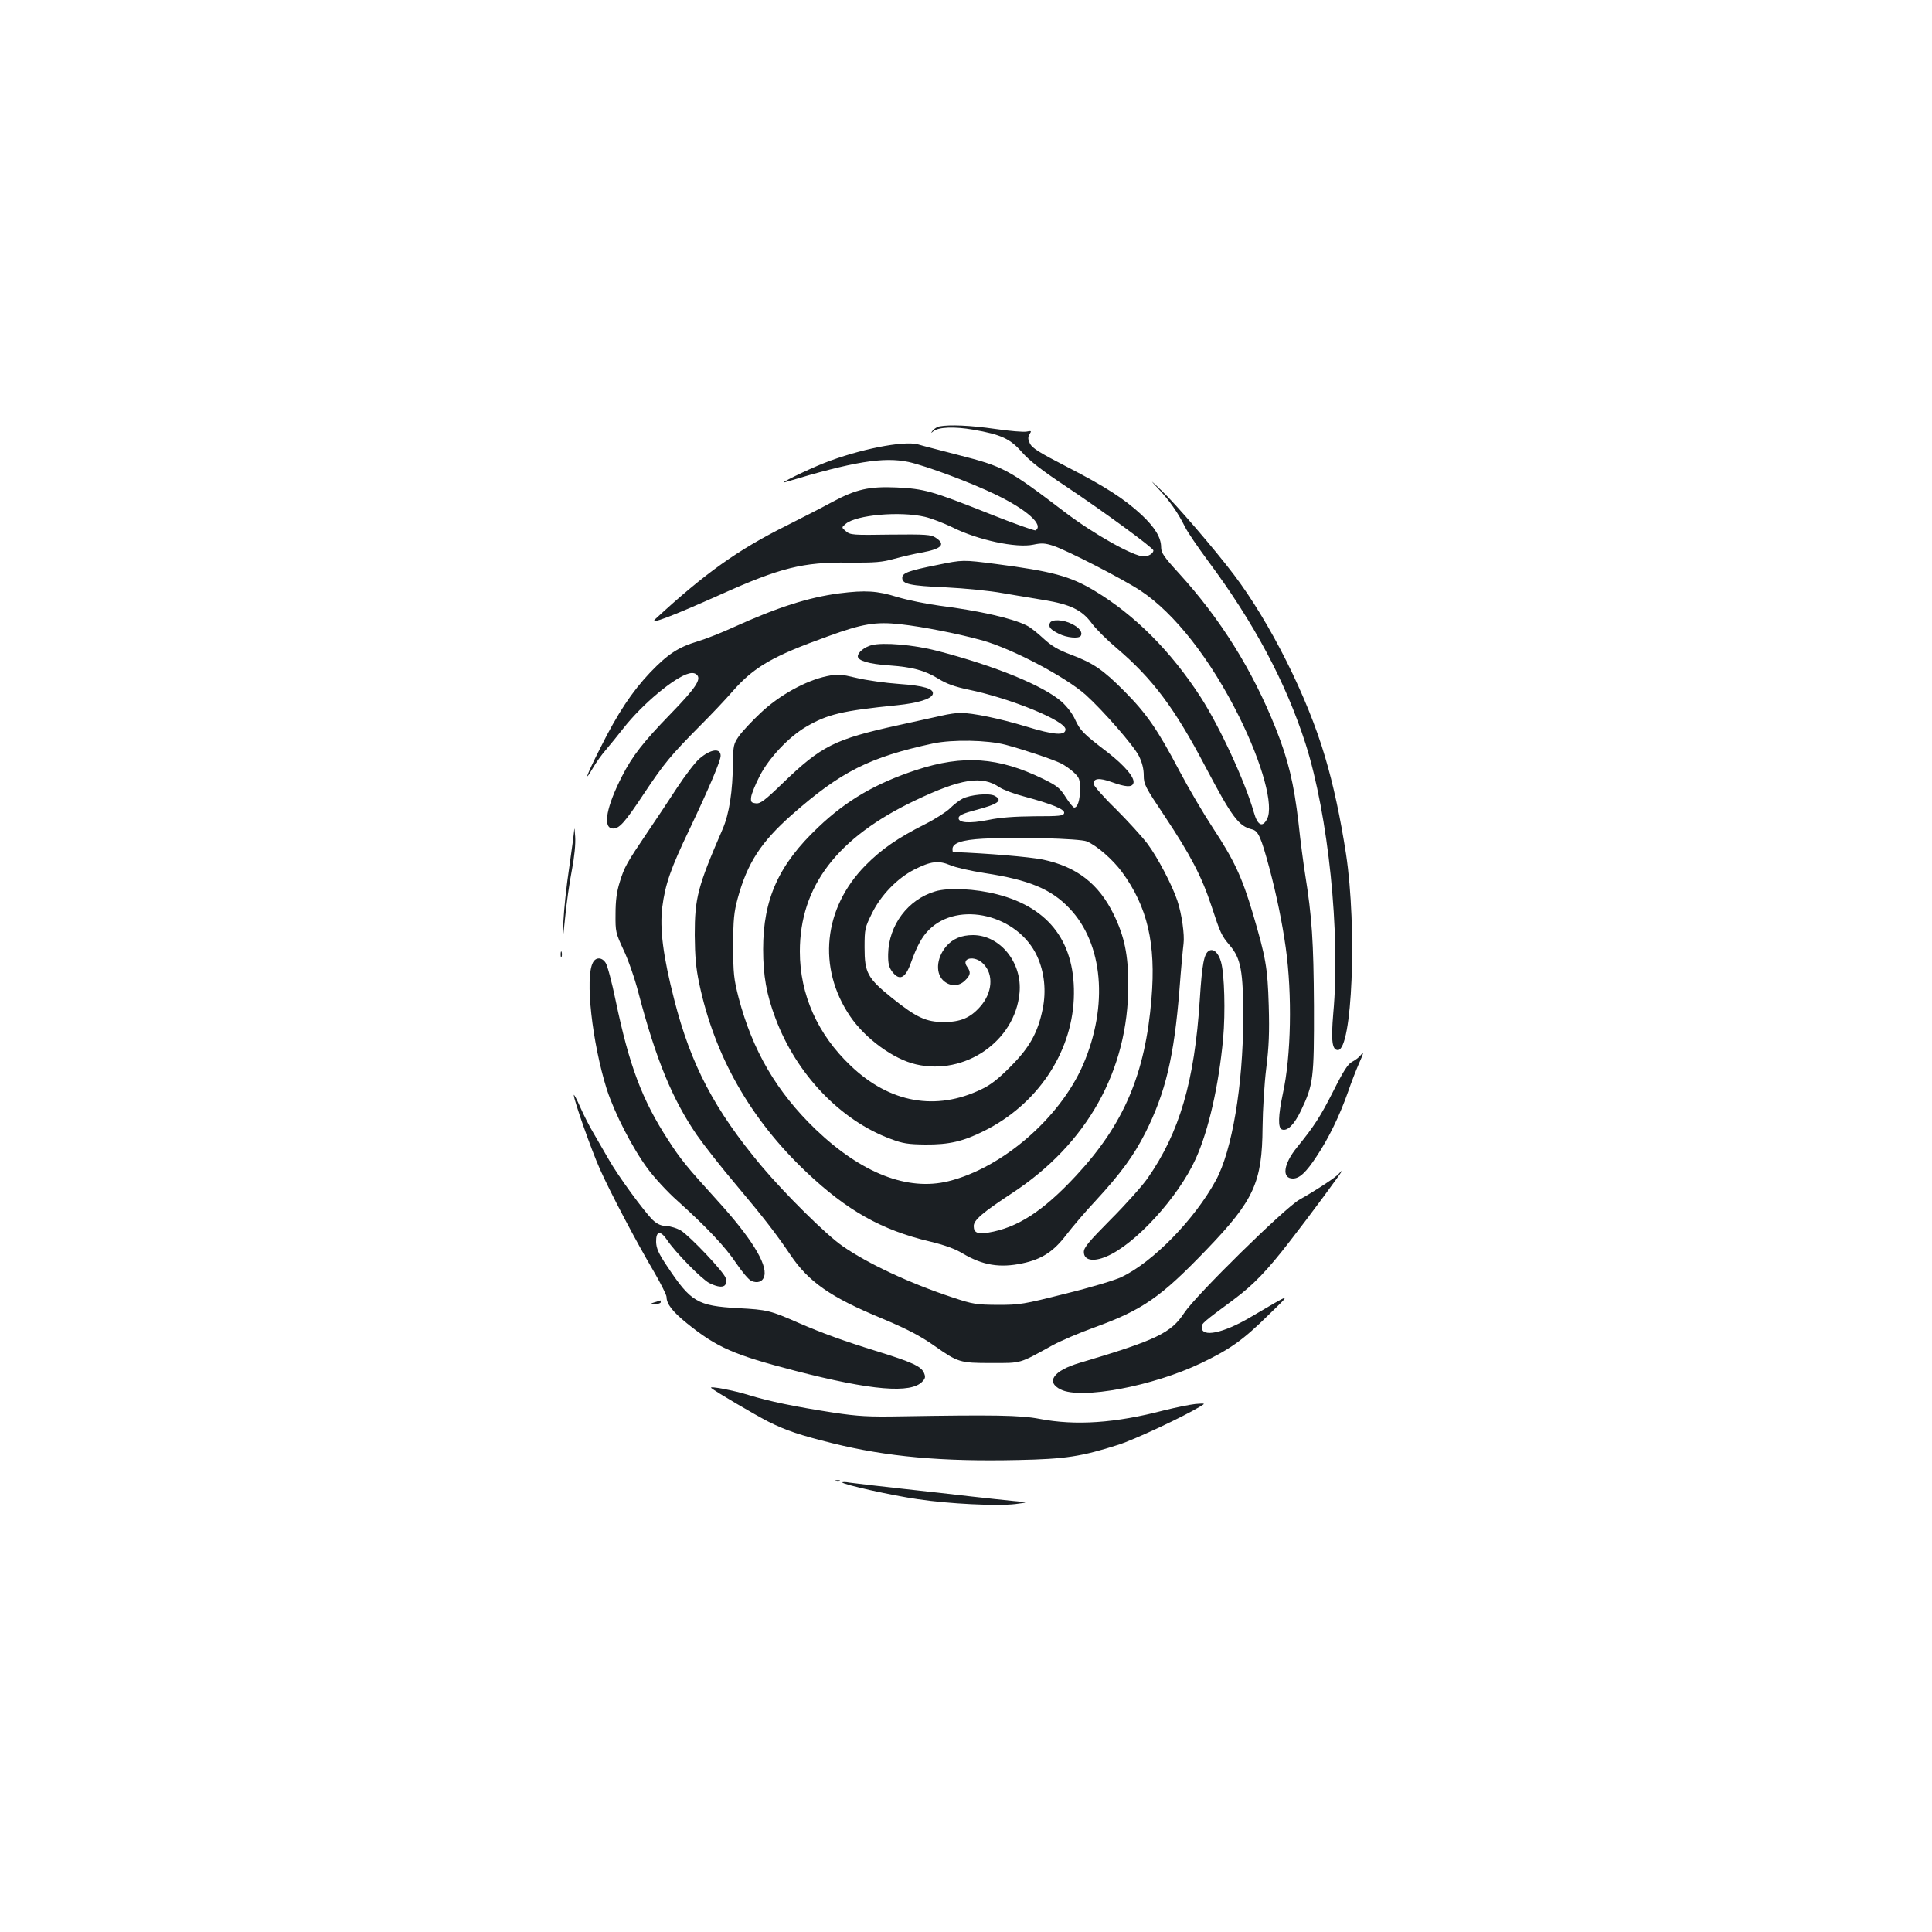 <?xml version="1.0" standalone="no"?>
<!DOCTYPE svg PUBLIC "-//W3C//DTD SVG 20010904//EN"
 "http://www.w3.org/TR/2001/REC-SVG-20010904/DTD/svg10.dtd">
<svg version="1.0" xmlns="http://www.w3.org/2000/svg"
 width="1000pt" height="1000pt" viewBox="0 0 1000 1000"
 preserveAspectRatio="xMidYMid meet">
<g transform="translate(0,1000) scale(0.1,-0.1)"
fill="#1b1f23" stroke="none">
<path d="M4863 7793 c-12 -2 -27 -12 -35 -21 -11 -15 -11 -16 3 -4 28 22 109
25 206 8 145 -25 192 -47 253 -117 39 -44 101 -93 234 -181 187 -125 446 -314
446 -327 0 -15 -25 -31 -50 -31 -53 0 -258 115 -408 229 -293 223 -317 236
-552 296 -96 25 -190 49 -209 55 -76 20 -306 -26 -486 -97 -91 -36 -245 -112
-202 -99 355 107 510 132 639 105 91 -20 327 -108 454 -170 161 -78 248 -157
204 -184 -5 -3 -117 37 -247 89 -290 115 -328 126 -473 133 -141 6 -208 -9
-330 -74 -47 -26 -155 -81 -240 -124 -251 -125 -421 -246 -679 -484 -31 -30
86 15 339 128 309 139 427 168 662 165 139 -1 174 2 238 20 41 11 104 26 140
32 104 19 127 42 73 77 -24 16 -50 18 -234 16 -194 -3 -208 -2 -230 17 -24 20
-24 20 -1 39 54 46 281 66 409 36 35 -8 98 -33 142 -54 131 -66 332 -109 420
-90 42 9 60 8 103 -6 70 -23 362 -173 451 -232 177 -117 364 -357 511 -653
121 -244 180 -462 144 -530 -24 -45 -49 -32 -68 35 -46 161 -176 442 -275 596
-154 238 -341 426 -551 552 -125 75 -218 100 -510 138 -171 22 -171 22 -302
-5 -151 -30 -182 -42 -182 -67 0 -32 39 -41 224 -49 100 -5 232 -18 296 -30
63 -11 160 -27 215 -36 134 -22 195 -51 245 -119 21 -29 79 -87 129 -129 187
-159 301 -311 461 -616 137 -260 172 -307 241 -323 32 -8 46 -40 89 -199 38
-143 67 -285 85 -413 34 -243 28 -561 -15 -756 -24 -113 -26 -177 -5 -185 28
-11 64 25 99 98 64 135 68 164 67 541 -2 335 -10 459 -46 684 -8 50 -24 169
-34 265 -24 204 -53 325 -117 486 -122 306 -287 569 -503 806 -77 84 -91 105
-91 133 0 51 -32 103 -102 169 -90 83 -186 145 -388 249 -140 72 -178 96 -189
119 -11 23 -11 33 -2 49 11 17 10 18 -16 13 -15 -3 -89 3 -163 14 -125 18
-234 23 -287 13z"/>
<path d="M5996 7470 c58 -62 100 -122 137 -196 14 -29 68 -107 118 -175 239
-320 405 -632 507 -950 117 -368 181 -981 143 -1394 -12 -142 -6 -190 24 -190
74 0 100 630 42 1015 -29 187 -65 357 -109 504 -91 310 -284 694 -471 941
-100 132 -301 366 -374 435 -62 60 -64 60 -17 10z"/>
<path d="M4345 6929 c-161 -21 -322 -73 -545 -174 -63 -29 -149 -63 -190 -75
-99 -30 -153 -65 -245 -161 -93 -98 -169 -212 -257 -389 -70 -137 -91 -194
-39 -105 16 28 46 70 68 95 21 25 62 75 90 111 98 125 266 265 339 283 18 5
32 2 41 -7 24 -23 -7 -69 -136 -202 -140 -144 -198 -218 -251 -322 -80 -156
-101 -264 -52 -271 35 -5 63 26 167 183 101 152 138 197 290 350 55 55 131
135 168 178 111 126 207 181 491 283 181 66 248 77 376 63 113 -12 310 -51
429 -85 154 -44 425 -187 530 -280 88 -79 249 -263 276 -317 17 -34 25 -68 25
-100 0 -47 7 -60 108 -211 133 -200 192 -312 243 -467 46 -140 51 -151 94
-202 58 -68 70 -133 70 -377 -1 -348 -58 -687 -142 -840 -110 -202 -325 -422
-488 -500 -33 -16 -163 -55 -290 -86 -218 -55 -236 -58 -350 -58 -111 1 -128
3 -233 38 -222 73 -442 176 -572 267 -85 59 -295 267 -419 414 -243 291 -365
523 -451 860 -58 226 -76 368 -62 480 15 117 43 199 141 403 102 215 161 354
161 380 0 42 -52 35 -110 -15 -22 -19 -74 -87 -116 -151 -42 -65 -111 -168
-153 -230 -108 -160 -119 -179 -143 -257 -16 -50 -22 -97 -22 -166 -1 -92 1
-98 41 -185 24 -49 59 -150 78 -224 90 -343 175 -550 302 -735 34 -49 126
-167 205 -260 138 -164 207 -253 279 -360 94 -140 209 -220 473 -329 125 -52
202 -92 271 -141 124 -87 133 -90 295 -90 161 0 142 -5 320 93 41 22 136 63
211 90 254 92 347 157 587 407 243 253 285 346 287 630 1 89 9 224 19 305 14
113 17 185 13 325 -6 199 -15 248 -83 479 -56 188 -97 275 -207 442 -48 73
-125 204 -172 293 -112 213 -170 297 -284 412 -111 112 -162 147 -279 191 -64
24 -99 44 -141 83 -31 29 -69 59 -86 67 -72 37 -246 77 -452 103 -67 9 -166
29 -219 45 -103 32 -164 36 -299 19z"/>
<path d="M5434 6775 c-8 -20 2 -33 46 -55 41 -21 105 -27 114 -11 11 18 -7 42
-45 61 -46 24 -107 26 -115 5z"/>
<path d="M4512 6661 c-38 -10 -72 -38 -72 -58 0 -23 59 -40 161 -47 123 -9
183 -25 256 -69 41 -26 86 -42 158 -57 217 -45 500 -161 500 -205 0 -34 -59
-30 -205 15 -136 41 -275 70 -339 70 -20 0 -63 -6 -96 -14 -33 -7 -135 -30
-227 -50 -328 -72 -397 -107 -596 -299 -94 -91 -117 -108 -140 -105 -24 3 -27
7 -24 33 2 16 22 66 45 110 48 93 150 201 239 253 111 65 185 83 473 112 106
11 175 32 183 57 8 28 -46 44 -175 53 -70 5 -169 19 -219 31 -84 20 -97 21
-155 9 -109 -23 -246 -99 -342 -190 -46 -43 -97 -98 -113 -121 -27 -39 -29
-50 -30 -133 -2 -154 -19 -267 -54 -348 -129 -298 -144 -355 -144 -548 1 -110
6 -170 23 -250 79 -375 265 -703 555 -977 209 -198 389 -300 639 -359 75 -18
131 -38 170 -62 103 -61 192 -76 309 -51 100 21 161 61 226 146 33 43 101 123
152 177 131 142 198 234 258 352 105 209 149 394 177 744 8 107 18 213 21 235
6 46 -9 154 -32 223 -27 81 -102 224 -155 295 -29 38 -103 119 -165 181 -63
61 -114 120 -114 129 0 29 30 32 94 9 72 -26 104 -28 112 -7 11 27 -43 91
-133 161 -127 97 -142 113 -168 169 -13 30 -42 68 -70 93 -96 84 -344 185
-643 263 -123 32 -279 45 -340 30z m693 -516 c94 -25 246 -76 286 -96 19 -9
50 -31 67 -47 29 -27 32 -36 32 -87 0 -56 -12 -95 -30 -95 -5 0 -25 24 -44 54
-30 48 -45 59 -118 95 -230 112 -412 125 -654 46 -210 -69 -362 -157 -509
-297 -204 -193 -285 -371 -285 -631 0 -136 17 -234 64 -358 108 -289 336 -528
596 -624 63 -24 91 -28 180 -29 122 -1 195 16 303 70 274 136 452 400 465 684
12 286 -123 471 -397 541 -112 29 -253 36 -321 15 -141 -42 -240 -175 -243
-324 -1 -48 4 -68 20 -90 38 -51 69 -37 98 45 32 89 58 135 93 170 153 153
461 78 560 -136 38 -83 48 -179 29 -273 -25 -123 -68 -200 -167 -299 -61 -62
-103 -95 -150 -117 -236 -114 -475 -71 -677 122 -171 162 -263 368 -263 591 0
337 193 590 597 782 237 113 346 130 436 68 20 -13 78 -35 129 -48 144 -39
210 -66 206 -85 -3 -15 -22 -17 -153 -17 -103 -1 -178 -6 -239 -19 -100 -20
-159 -15 -154 12 2 12 27 23 84 38 122 32 147 51 102 75 -28 15 -125 6 -166
-15 -18 -9 -47 -32 -66 -51 -19 -18 -76 -55 -128 -81 -141 -71 -225 -129 -308
-213 -219 -222 -250 -530 -80 -781 79 -116 224 -222 341 -249 253 -59 513 120
536 370 15 156 -100 298 -240 299 -61 0 -106 -19 -140 -59 -52 -62 -56 -144
-9 -181 34 -27 77 -25 107 5 29 28 31 43 11 71 -34 46 39 61 83 16 56 -55 48
-152 -17 -224 -51 -57 -101 -78 -187 -78 -91 0 -141 23 -266 123 -129 104
-144 131 -144 263 0 96 2 103 38 176 46 94 131 182 219 227 87 44 126 48 186
23 27 -12 107 -30 178 -41 230 -35 345 -83 439 -182 175 -183 203 -504 71
-810 -120 -276 -418 -534 -697 -603 -211 -52 -449 41 -686 267 -203 195 -328
409 -400 683 -25 98 -28 126 -28 269 0 135 4 173 23 244 50 184 121 293 282
435 252 222 401 297 730 368 101 21 280 18 375 -7z m420 -500 c51 -21 134 -93
182 -158 132 -180 177 -371 153 -656 -32 -389 -142 -649 -390 -916 -172 -185
-304 -270 -455 -295 -56 -9 -75 0 -75 34 0 31 46 70 198 170 389 255 602 636
602 1078 0 155 -20 251 -75 364 -78 160 -192 248 -368 285 -70 14 -284 32
-464 39 -2 0 -3 7 -3 15 0 31 48 48 158 54 162 10 502 1 537 -14z"/>
<path d="M2972 5704 c-1 -17 -13 -105 -26 -196 -14 -91 -27 -216 -30 -279 -5
-114 -5 -114 9 21 7 74 23 185 35 246 13 67 20 137 17 175 -2 35 -4 50 -5 33z"/>
<path d="M6258 5079 c-26 -15 -36 -67 -48 -254 -27 -422 -105 -688 -271 -925
-29 -41 -115 -137 -191 -213 -112 -113 -138 -144 -138 -167 0 -43 47 -53 116
-24 149 62 373 307 463 506 67 148 119 378 142 623 12 135 7 333 -11 396 -13
47 -39 71 -62 58z"/>
<path d="M2902 5060 c0 -14 2 -19 5 -12 2 6 2 18 0 25 -3 6 -5 1 -5 -13z"/>
<path d="M3069 5018 c-42 -77 -4 -415 72 -657 40 -123 132 -303 212 -411 35
-47 103 -121 153 -165 147 -132 249 -239 305 -324 30 -44 64 -85 78 -91 32
-14 60 -4 67 26 16 62 -70 200 -243 390 -158 174 -191 214 -255 314 -134 206
-201 383 -272 724 -19 92 -42 179 -51 192 -19 30 -51 31 -66 2z"/>
<path d="M7039 4534 c-7 -8 -25 -22 -41 -30 -21 -11 -45 -48 -97 -152 -67
-132 -98 -180 -188 -291 -70 -86 -80 -161 -21 -161 34 0 68 31 123 115 62 93
119 210 163 335 16 47 41 111 55 143 27 60 28 68 6 41z"/>
<path d="M2970 4332 c0 -26 90 -282 135 -383 51 -115 186 -373 283 -537 34
-59 62 -115 62 -125 0 -36 31 -76 105 -136 156 -126 244 -164 560 -246 395
-102 602 -120 660 -55 15 16 16 24 7 45 -15 33 -63 55 -237 109 -181 56 -290
96 -410 148 -148 65 -163 69 -315 77 -211 12 -244 32 -367 217 -45 67 -56 93
-57 126 -1 57 22 61 56 11 42 -64 179 -203 219 -224 65 -32 97 -22 85 26 -8
30 -184 216 -232 246 -19 11 -52 22 -74 23 -29 1 -48 10 -71 31 -45 44 -180
228 -229 315 -24 41 -59 102 -78 135 -20 33 -51 94 -69 135 -18 41 -33 69 -33
62z"/>
<path d="M6929 3924 c-14 -17 -114 -83 -204 -134 -76 -43 -537 -496 -595 -585
-69 -105 -144 -141 -541 -259 -136 -40 -178 -99 -99 -138 106 -53 477 17 726
136 152 73 218 120 348 248 123 120 131 121 -92 -10 -141 -83 -252 -106 -252
-52 0 20 4 24 165 143 103 77 172 148 291 302 96 123 275 365 270 365 -2 0 -9
-7 -17 -16z"/>
<path d="M3390 3260 c-25 -8 -25 -8 3 -9 15 -1 27 4 27 9 0 6 -1 10 -2 9 -2
-1 -14 -5 -28 -9z"/>
<path d="M3681 2816 c17 -16 232 -142 295 -174 92 -46 163 -70 332 -112 282
-70 564 -96 962 -87 245 5 328 18 519 79 84 27 332 143 420 196 32 19 32 19
-21 15 -29 -3 -102 -18 -163 -33 -252 -66 -457 -80 -645 -44 -98 19 -236 21
-715 13 -170 -3 -222 0 -350 19 -206 32 -331 58 -439 91 -76 24 -208 49 -195
37z"/>
<path d="M4328 2333 c7 -3 16 -2 19 1 4 3 -2 6 -13 5 -11 0 -14 -3 -6 -6z"/>
<path d="M4360 2327 c0 -10 258 -68 392 -87 161 -24 407 -36 503 -25 70 9 70
9 -10 16 -44 4 -141 15 -215 23 -74 9 -238 27 -365 41 -126 14 -247 28 -267
31 -21 4 -38 4 -38 1z"/>
</g>
</svg>
